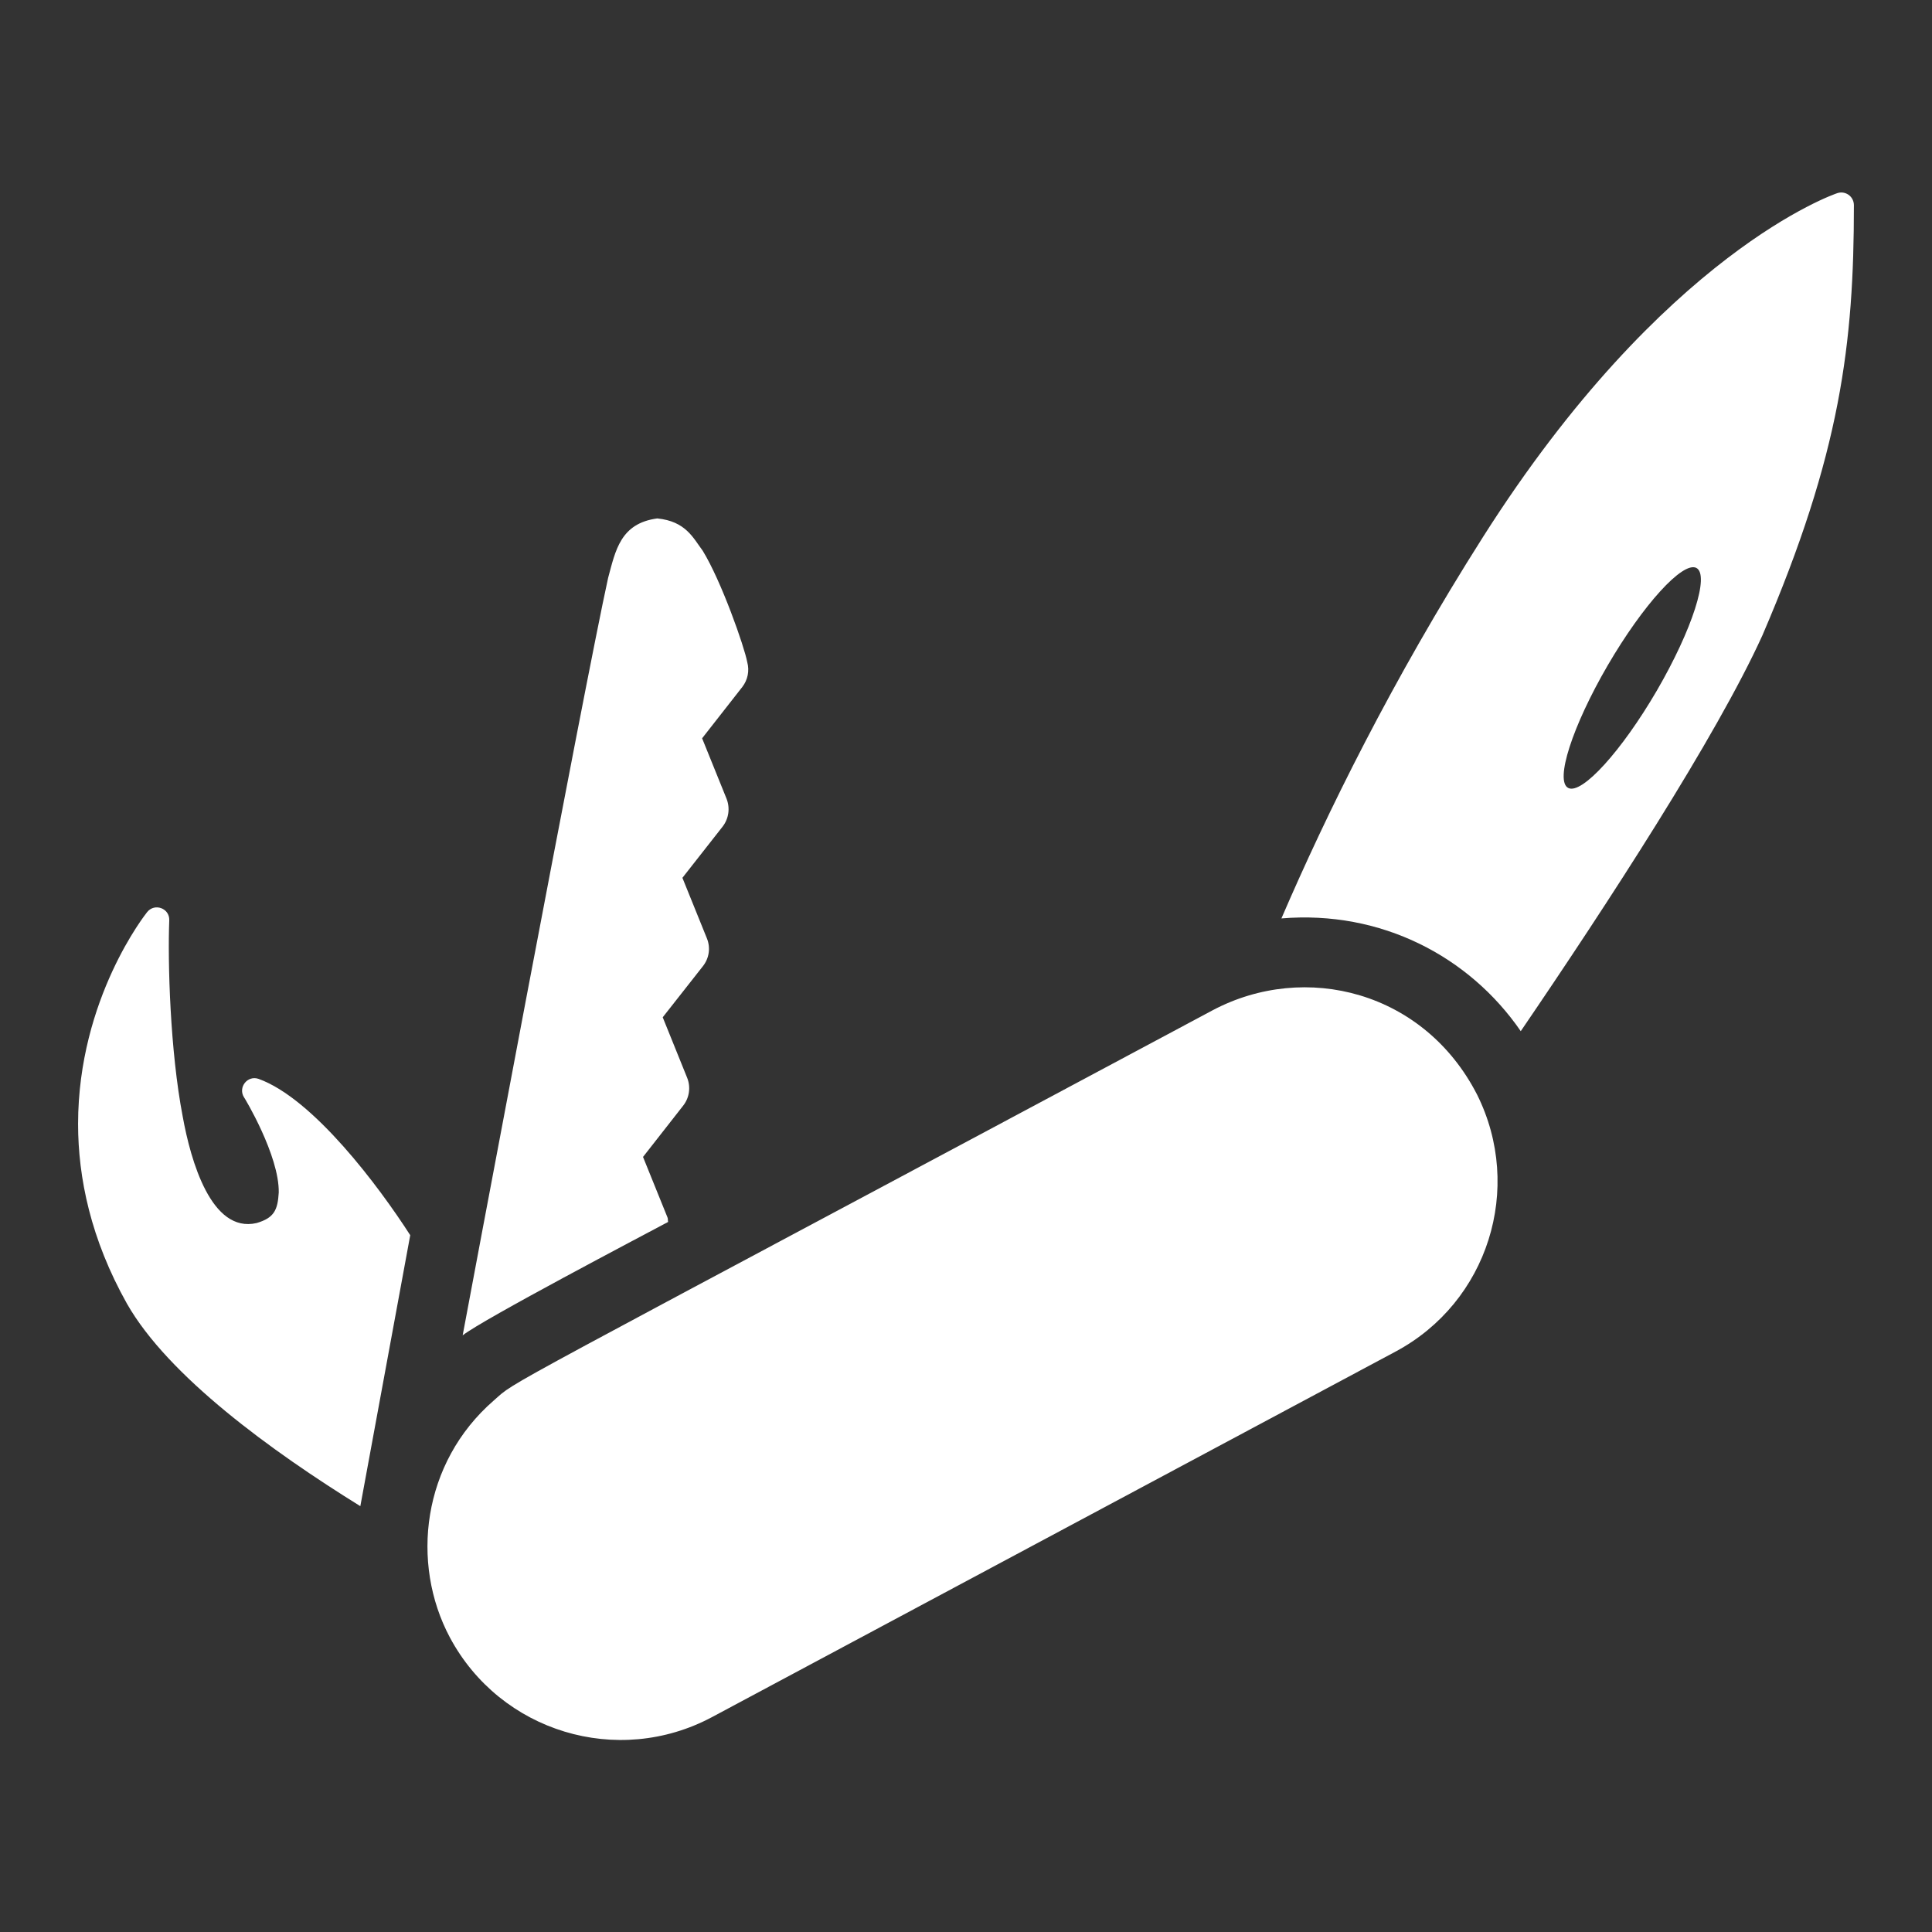 <?xml version="1.0" encoding="utf-8"?>
<!-- Generator: Adobe Illustrator 18.1.1, SVG Export Plug-In . SVG Version: 6.00 Build 0)  -->
<svg version="1.2" baseProfile="tiny" xmlns="http://www.w3.org/2000/svg" xmlns:xlink="http://www.w3.org/1999/xlink" x="0px"
	 y="0px" width="128px" height="128px" viewBox="0 0 128 128" xml:space="preserve">
<rect x="0" y="0" width="128" height="128" fill="#333333" stroke="none"/>
<g id="box">
	<rect fill="none" width="128" height="128"/>
</g>
<g id="Production">
	<g>
		<path fill="#ffffff" d="M44.221,80.653l-1.619-4.003l2.663-3.401c0.409-0.522,0.509-1.226,0.261-1.843l-1.619-4.008
			l2.663-3.386c0.417-0.53,0.517-1.226,0.261-1.851l-1.619-4.003l2.663-3.393
			c0.409-0.53,0.506-1.226,0.261-1.848l-1.619-4.003l2.663-3.401c0.361-0.469,0.485-1.073,0.325-1.653
			c-0.185-1.001-1.706-5.349-2.95-7.375c-0.63-0.838-1.113-1.948-3.009-2.138
			c-2.444,0.327-2.766,2.125-3.256,3.937c-1.578,7.155-9.637,50.185-9.637,50.185
			c1.387-1.083,11.904-6.6,13.611-7.512C44.239,80.856,44.263,80.745,44.221,80.653z"/>
		<path fill="#ffffff" d="M80.354,66.926c-48.961,26.175-45.975,24.413-47.638,25.858
			c-4.752,4.126-5.539,10.775-2.905,15.712c3.349,6.249,11.116,8.606,17.368,5.263l45.275-24.21
			c6.141-3.277,8.498-10.826,5.408-17.025C94.356,65.682,86.489,63.687,80.354,66.926z"/>
		<path fill="#ffffff" d="M121.725,12.797c-0.166,0.053-11.48,3.895-23.47,22.776
			c-6.028,9.492-10.378,18.359-13.358,25.275c6.606-0.553,12.451,2.519,15.857,7.47
			c5.748-8.432,12.954-19.504,16.005-26.212c5.196-12.073,6.067-19.376,6.067-28.519
			C122.815,12.99,122.242,12.621,121.725,12.797z M109.775,45.746c-2.341,4.018-4.973,6.911-5.872,6.46
			c-0.907-0.456,0.269-4.095,2.61-8.121c2.349-4.029,4.973-6.908,5.872-6.46
			C113.284,38.083,112.119,41.706,109.775,45.746z"/>
		<path fill="#ffffff" d="M17.136,71.48c-0.743-0.261-1.381,0.566-0.97,1.218c0.021,0.008,2.341,3.857,2.302,6.307
			c-0.069,1.139-0.287,1.682-1.469,2.025c-3.001,0.695-4.366-4.137-4.894-7.056
			c-0.837-4.35-0.999-10.244-0.891-13.002c0.03-0.803-0.975-1.161-1.466-0.543
			c-0.05,0.066-4.567,5.698-4.575,14.03c0,3.575,0.841,7.644,3.238,11.913c2.737,4.809,9.592,9.777,15.462,13.416
			c0.008-0.051,3.291-17.869,3.306-17.953C25.084,78.577,20.756,72.792,17.136,71.48z"/>
	</g>
</g>
</svg>
